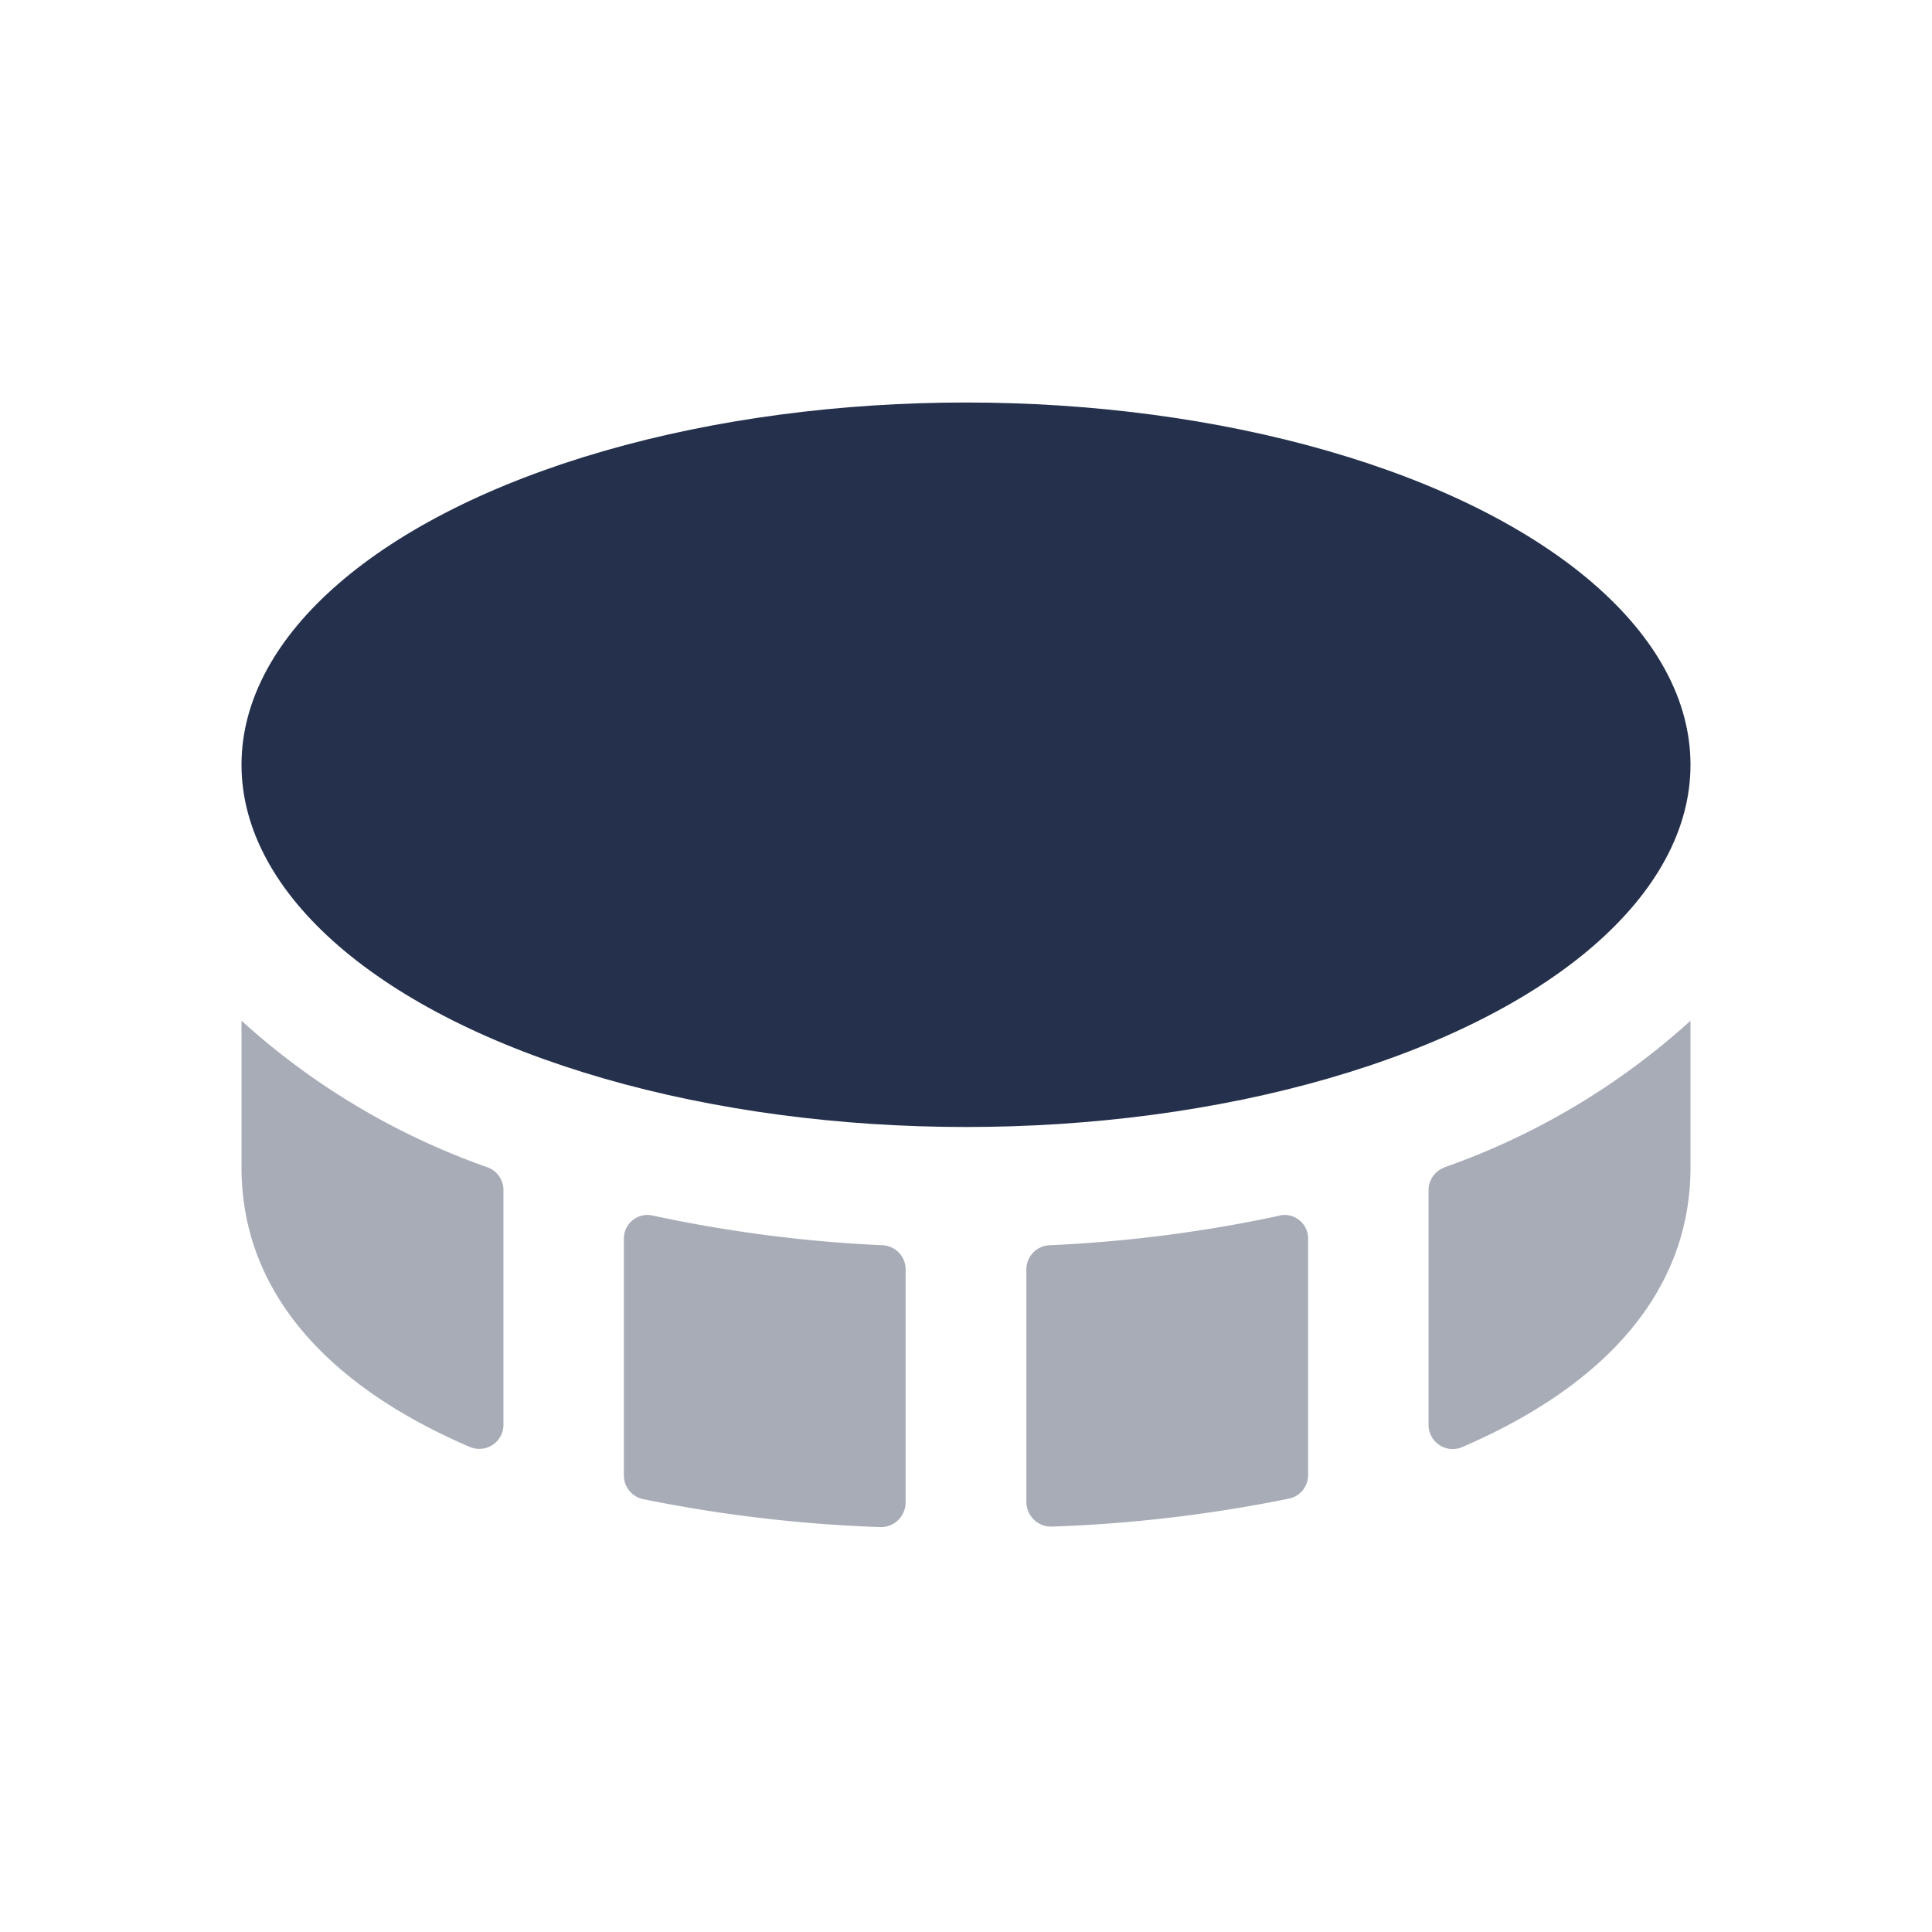<svg id="Layer" xmlns="http://www.w3.org/2000/svg" viewBox="0 0 24 24"><defs><style>.cls-1,.cls-2{fill:#25314c;}.cls-1{opacity:0.4;}</style></defs><g id="coin"><path class="cls-1" d="M3,12.68A8.978,8.978,0,0,0,6.054,14.5a.3.3,0,0,1,.2.277v2.916a.3.3,0,0,1-.419.281C4.085,17.222,3,16.059,3,14.5Zm7.964,2.789A17.3,17.3,0,0,1,8.108,15.1a.293.293,0,0,0-.358.289v2.933a.3.3,0,0,0,.236.3,17.86,17.86,0,0,0,2.947.348.307.307,0,0,0,.317-.3v-2.9A.3.3,0,0,0,10.964,15.469Zm4.928-.367a17.3,17.3,0,0,1-2.856.367.3.3,0,0,0-.286.295v2.9a.307.307,0,0,0,.317.3,17.86,17.86,0,0,0,2.947-.348.3.3,0,0,0,.236-.3V15.391A.293.293,0,0,0,15.892,15.1Zm2.054-.6a.3.3,0,0,0-.2.277v2.916a.3.3,0,0,0,.419.281C19.915,17.222,21,16.059,21,14.5V12.68A8.978,8.978,0,0,1,17.946,14.5Z"/><ellipse class="cls-2" cx="12" cy="9.5" rx="9" ry="4.5"/></g></svg>